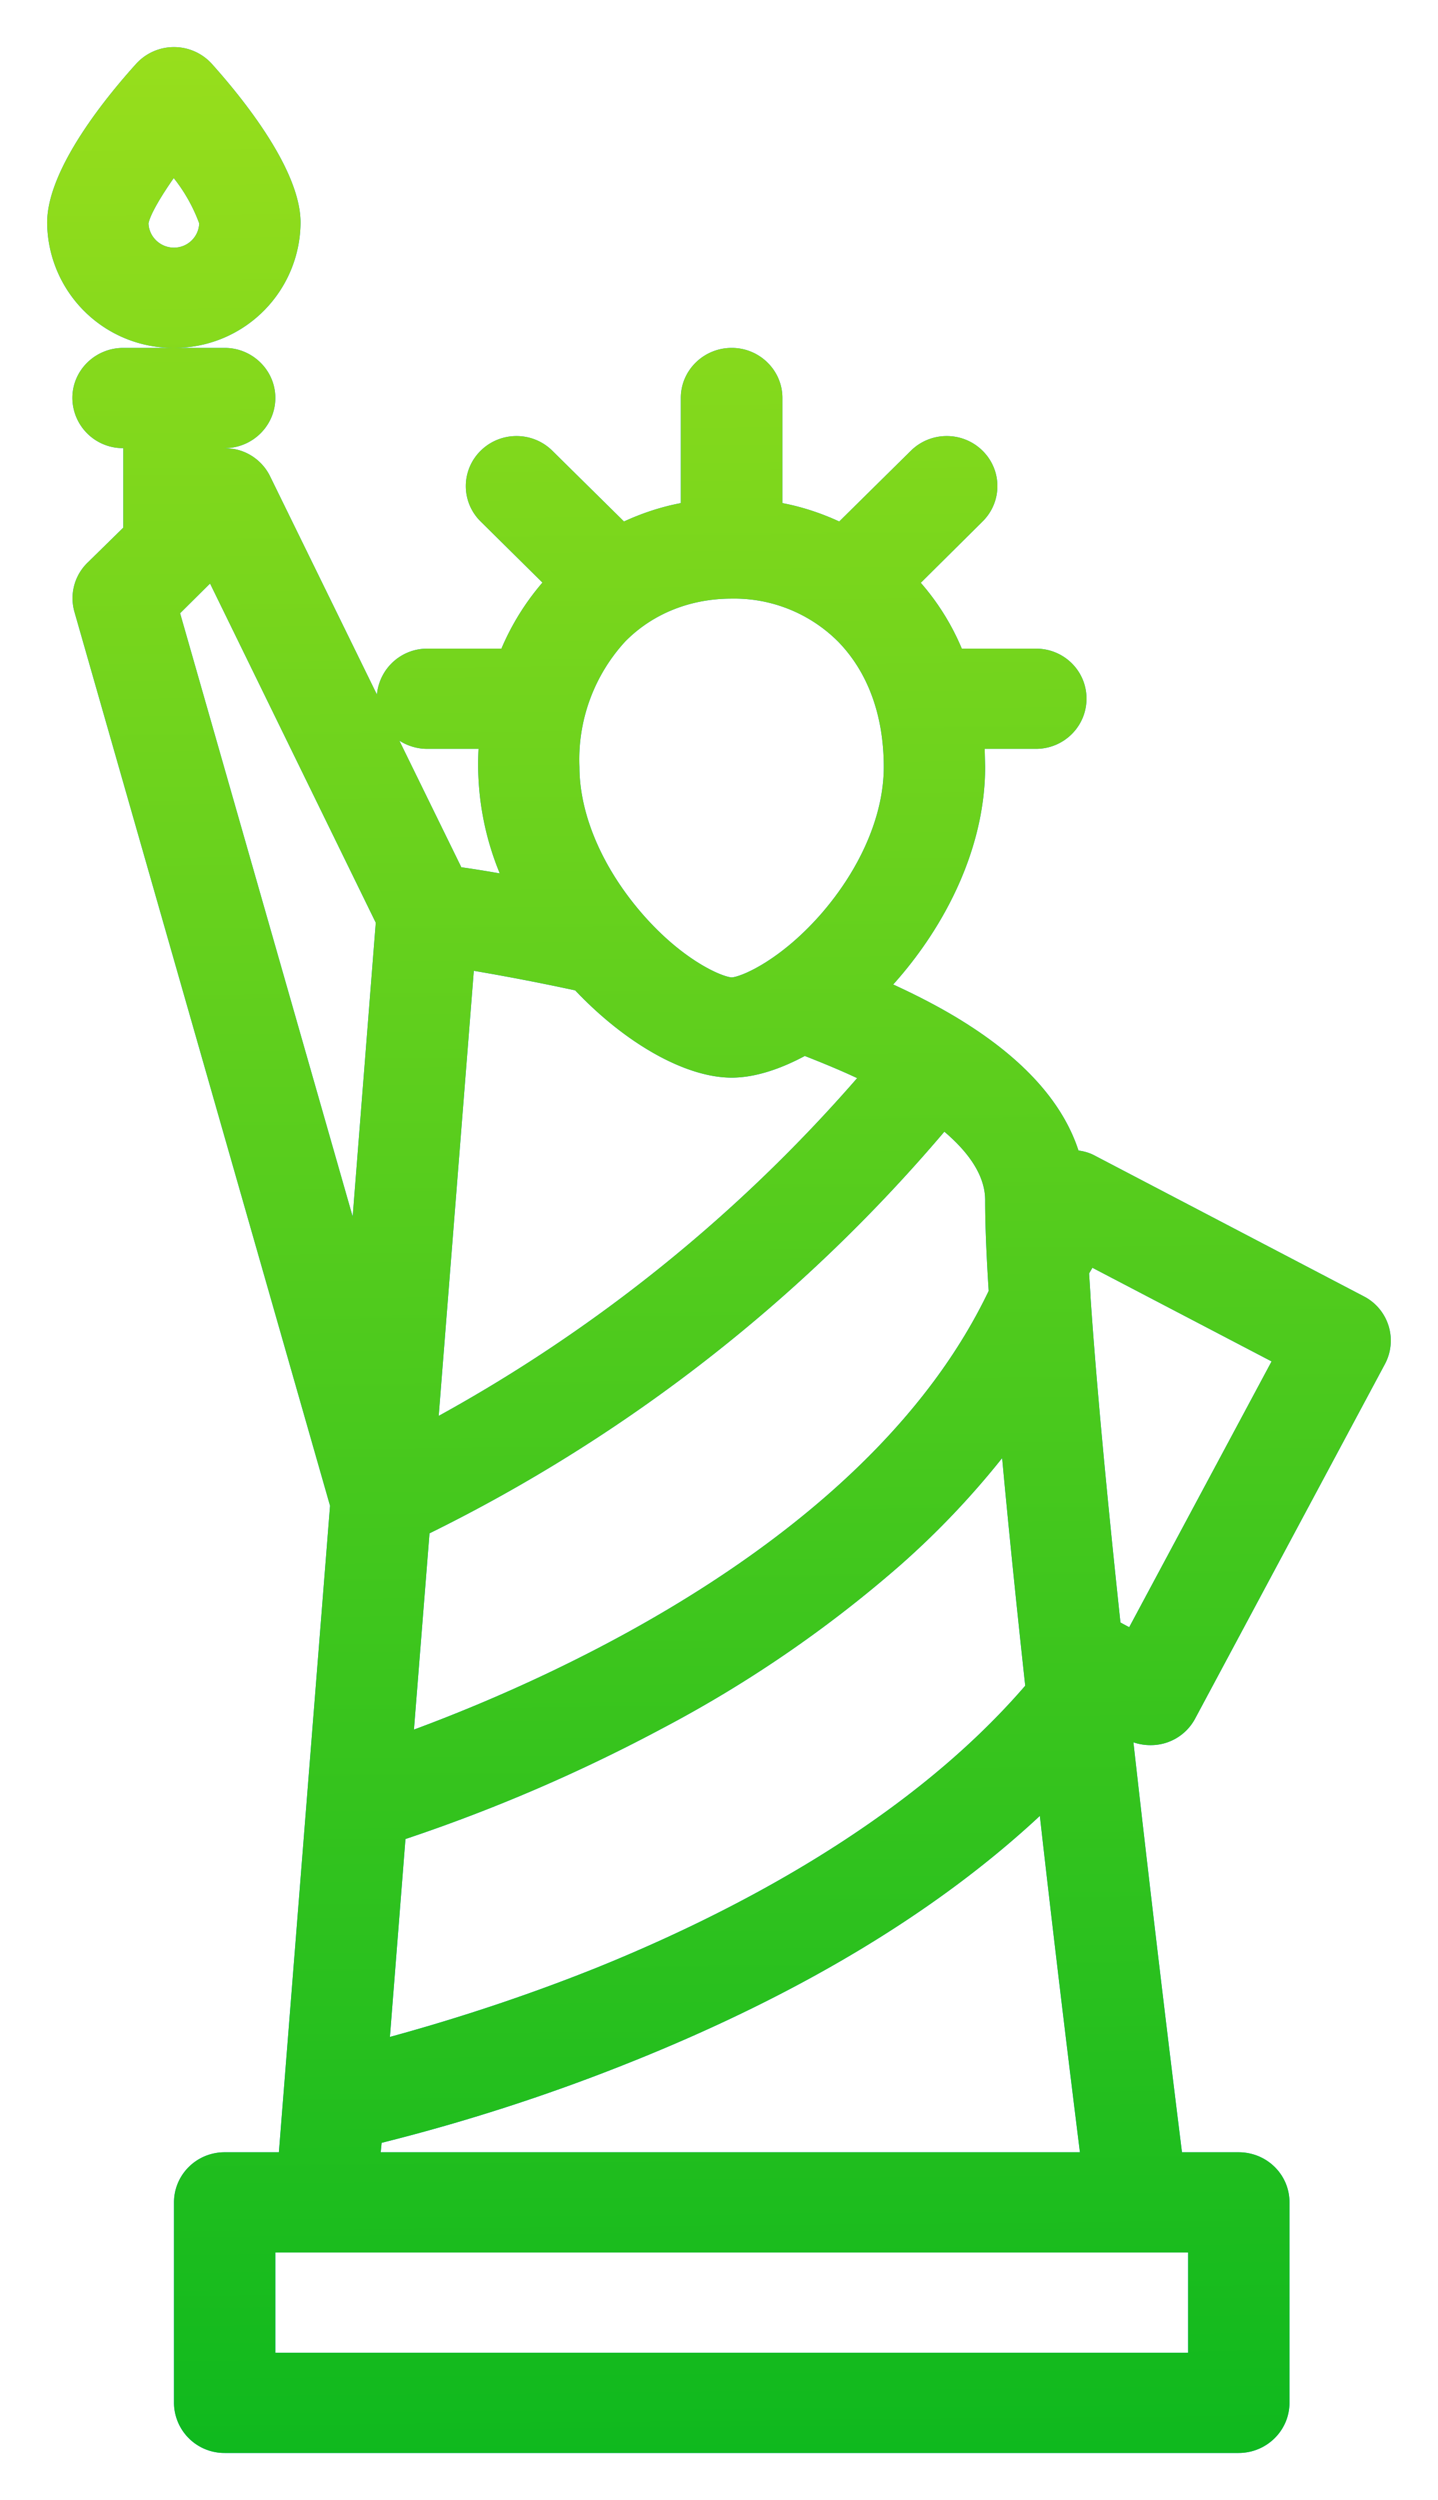 <svg xmlns="http://www.w3.org/2000/svg" xmlns:xlink="http://www.w3.org/1999/xlink" width="61" height="106" viewBox="0 0 61 106"><defs><path id="2v7na" d="M467.8 4252.99a2.2 2.2 0 0 1-.72-.12c.82 7.3 1.66 14.19 2.06 17.38h2.4c1.2 0 2.16.95 2.16 2.12v8.5c0 1.18-.97 2.13-2.16 2.13h-43.01a2.14 2.14 0 0 1-2.15-2.12v-8.5c0-1.18.96-2.13 2.15-2.13h2.3l2.17-27.41-10.84-37.89a2.1 2.1 0 0 1 .54-2.08l1.53-1.5V4198a2.14 2.14 0 0 1-2.16-2.13c0-1.17.97-2.12 2.16-2.12h4.3c1.18 0 2.15.95 2.15 2.12 0 1.18-.97 2.13-2.15 2.13l.36.03c.68.11 1.27.55 1.57 1.17l4.53 9.25a2.14 2.14 0 0 1 2.14-1.95h3.14a10.69 10.69 0 0 1 1.74-2.8l-2.62-2.59a2.1 2.1 0 0 1 0-3c.84-.83 2.2-.83 3.04 0l3.04 3c.76-.35 1.57-.62 2.41-.78v-4.46c0-1.17.97-2.12 2.16-2.12 1.18 0 2.15.95 2.15 2.12v4.46c.84.16 1.65.43 2.41.78l3.04-3c.84-.83 2.2-.83 3.04 0 .84.83.84 2.17 0 3l-2.62 2.6c.7.8 1.3 1.74 1.74 2.79h3.14c1.2 0 2.15.95 2.15 2.12 0 1.18-.96 2.13-2.15 2.13h-2.17l.02.76c0 3.46-1.7 6.78-3.9 9.23 1.2.55 2.27 1.12 3.2 1.72 2.46 1.58 4.02 3.36 4.66 5.32.24.03.48.1.7.22l11.4 5.96a2.11 2.11 0 0 1 .9 2.87l-8.05 15.03a2.13 2.13 0 0 1-1.9 1.13zm-30.58-8.98l-.66 8.32c6-2.22 19.39-8.16 24.38-18.6-.1-1.54-.15-2.85-.15-3.85 0-.96-.6-1.94-1.73-2.9a68.1 68.1 0 0 1-21.84 17.03zm6.36-32.5c0 2.03.98 4.3 2.68 6.25 1.71 1.96 3.35 2.65 3.78 2.68.42-.03 2.06-.72 3.78-2.68 1.7-1.95 2.67-4.22 2.67-6.24 0-2.18-.67-4.02-1.94-5.32a6.23 6.23 0 0 0-4.51-1.82c-1.76 0-3.36.64-4.52 1.82a7.4 7.4 0 0 0-1.94 5.32zm-4.48 8.65l-1.49 18.87a65.21 65.21 0 0 0 17.75-14.32c-.68-.32-1.43-.63-2.22-.94-1.1.59-2.17.92-3.1.92-1.96 0-4.51-1.45-6.64-3.7a99.75 99.75 0 0 0-4.3-.83zm-3.16-9.76l2.63 5.37c.44.06 1 .15 1.63.26a12.1 12.1 0 0 1-.9-5.28h-2.17c-.44 0-.85-.13-1.19-.35zm-.4 54.96c2.13-.58 5.3-1.54 8.81-2.95 5.56-2.25 13.11-6.11 18.14-11.94-.36-3.3-.7-6.62-.98-9.65a35.65 35.65 0 0 1-4.31 4.53 52.43 52.43 0 0 1-10.05 6.9 70.77 70.77 0 0 1-10.95 4.72zm-.39 4.89h29.66c-.37-2.97-1.03-8.32-1.7-14.26-4.34 4.04-10.1 7.52-17.21 10.38a81.37 81.37 0 0 1-10.71 3.48zm-1.19-39.67l.98-12.46-7.03-14.38-.01.01-1.26 1.25zm-3.28 43.92v4.25h38.72v-4.25zm42.26-37.78l-7.6-3.97-.14.24.06.95v.05c.25 3.7.72 8.67 1.27 13.8l.37.2zm-41.19-48.28a5.35 5.35 0 0 1-5.37 5.31 5.35 5.35 0 0 1-5.38-5.31c0-2.33 2.64-5.48 3.78-6.74a2.17 2.17 0 0 1 3.2 0c1.13 1.26 3.77 4.41 3.77 6.74zm-4.3.03a6.93 6.93 0 0 0-1.08-1.92c-.58.83-1 1.56-1.07 1.92.02.57.5 1.03 1.08 1.03.58 0 1.05-.46 1.07-1.03z"/><linearGradient id="2v7nb" x1="450" x2="449" y1="4283" y2="4181" gradientUnits="userSpaceOnUse"><stop offset="0" stop-color="#0fb91e"/><stop offset="1" stop-color="#97de1c"/></linearGradient></defs><g><g transform="translate(-419 -4179)"><use fill="#039efe" xlink:href="#2v7na"/><use fill="url(#2v7nb)" xlink:href="#2v7na"/></g></g></svg>